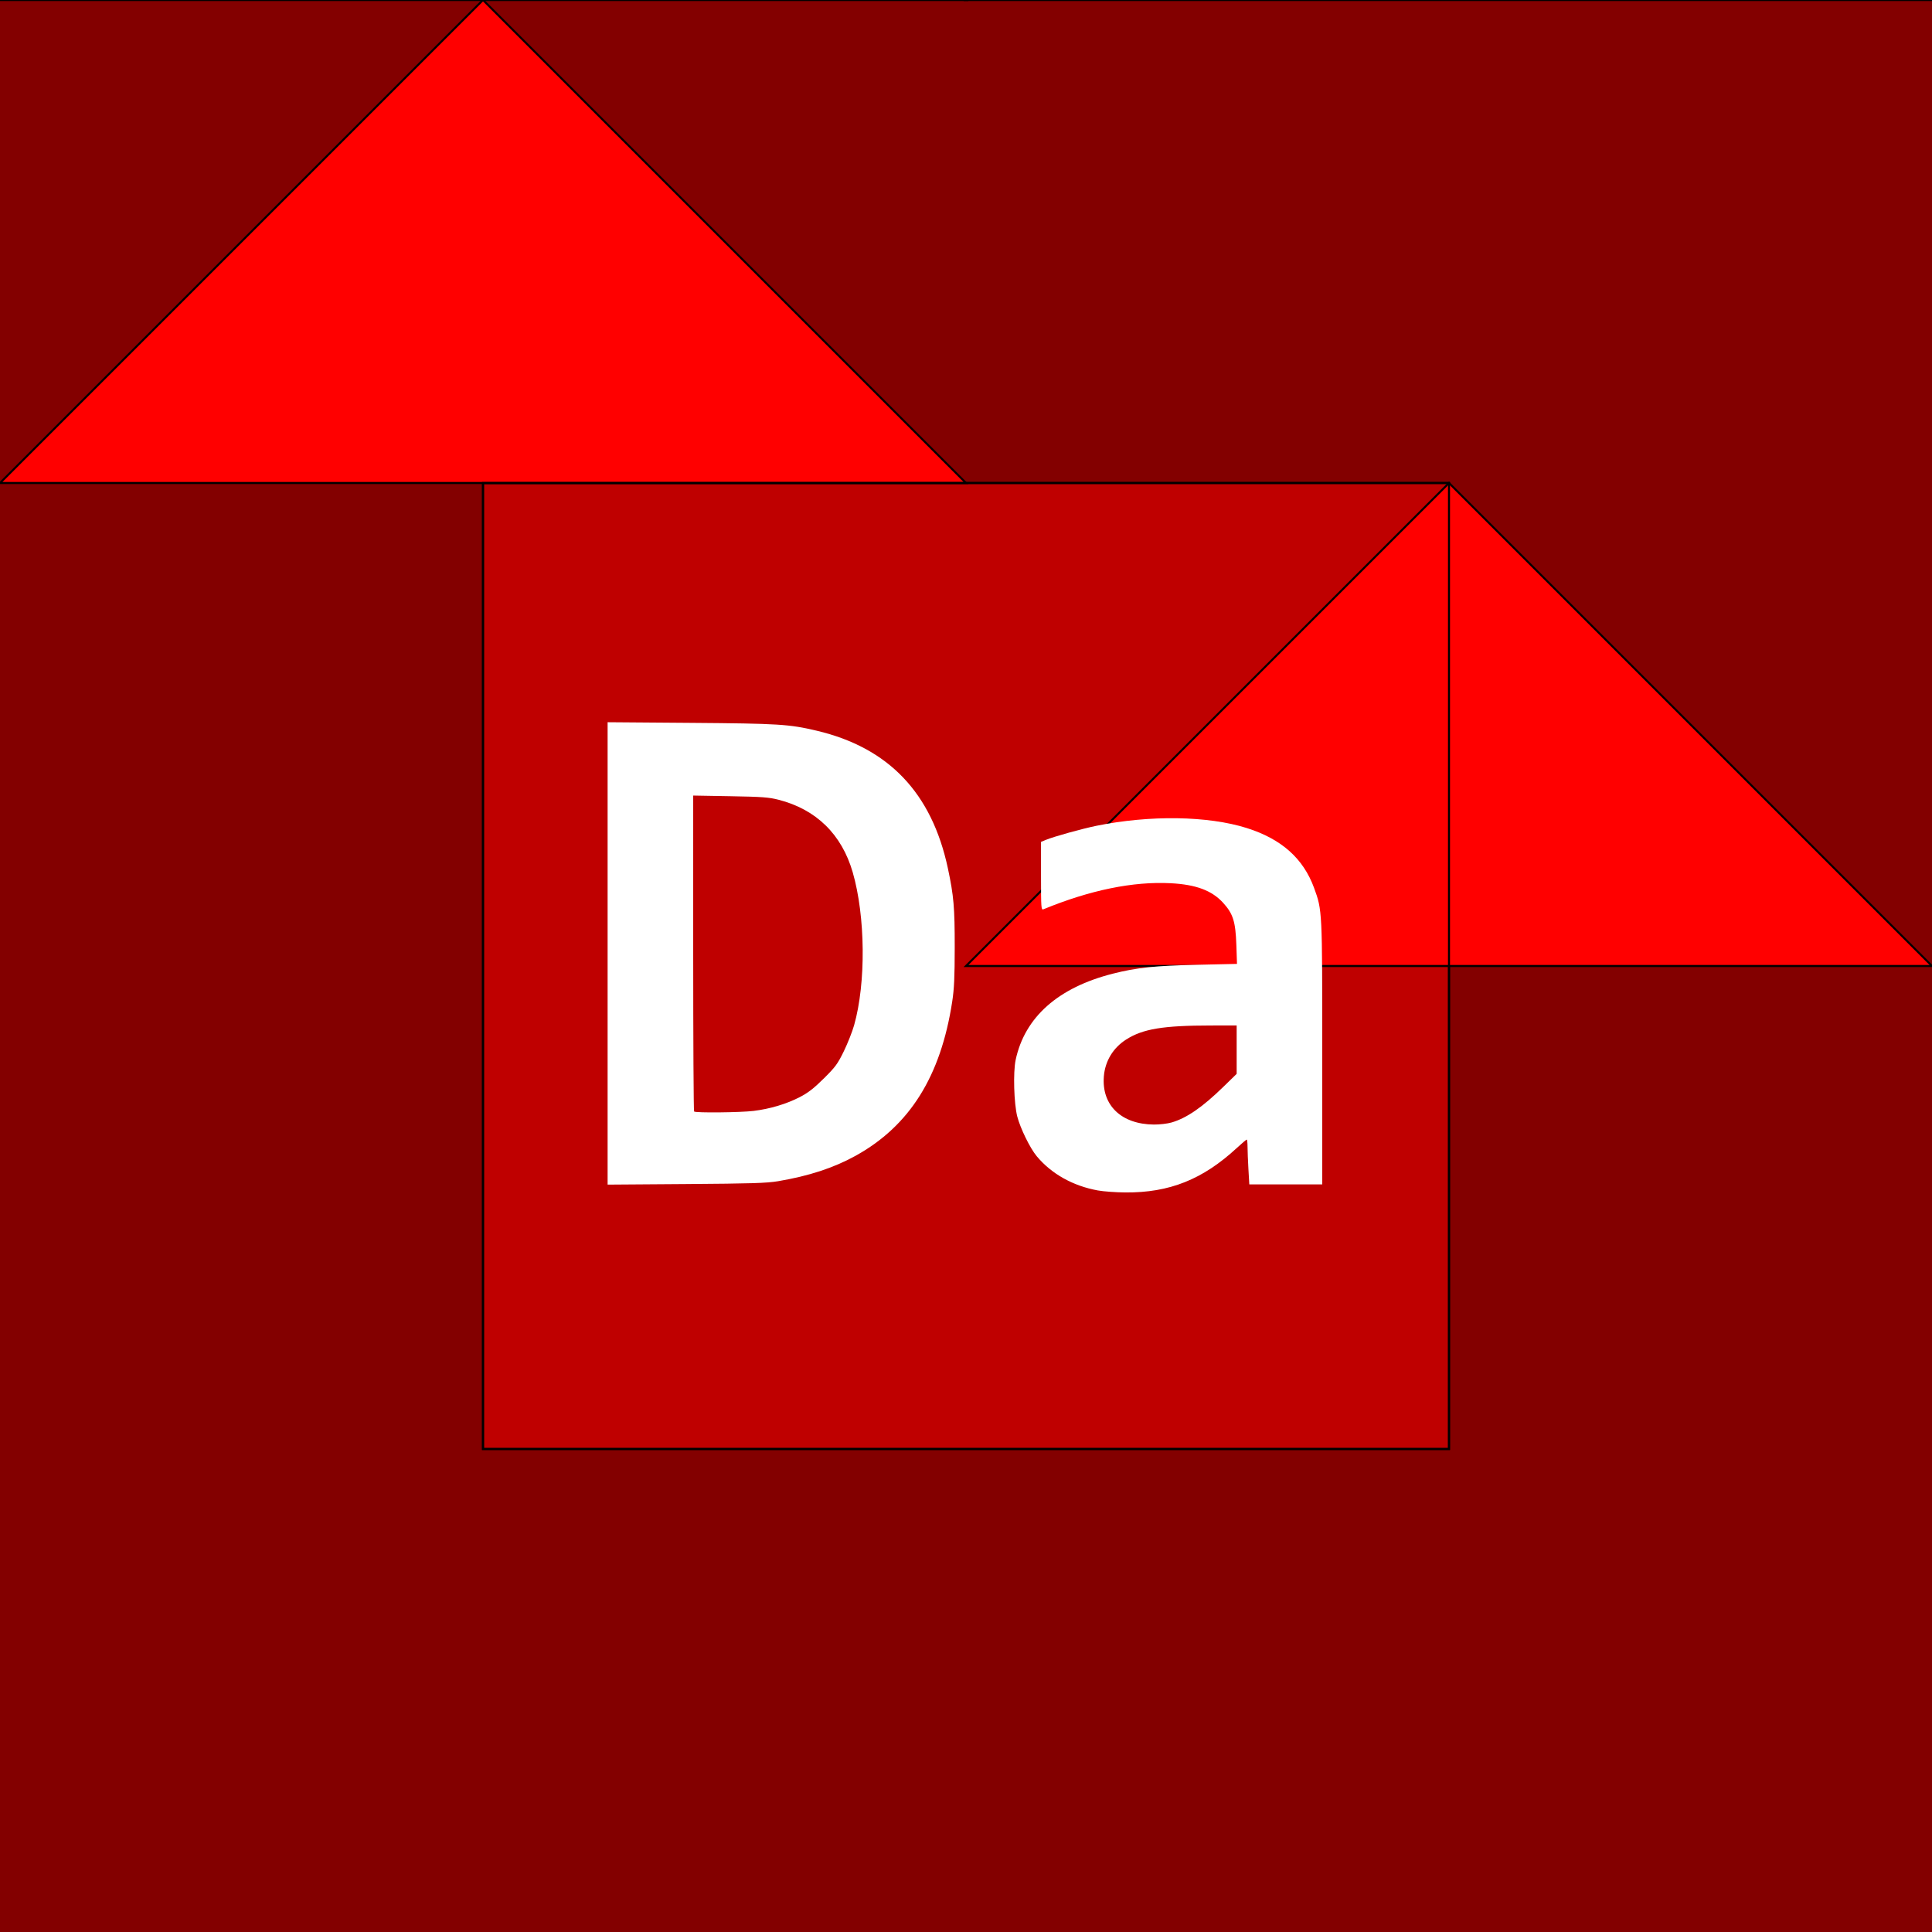 <svg xmlns="http://www.w3.org/2000/svg"
     lang="en-GB"
     viewBox="0 0 960 960">

  <rect x="0" y="0" width="960" height="960" style="fill:#333333;stroke:none;opacity:1;fill-opacity:1"/>

  <title>Danis³h Logo</title>

  <defs>

    <style type="text/css"><![CDATA[

    rect {
      width: 960px;
      height: 960px;
      fill: rgb(131, 0, 0);
    }

    #square {
      width: 480px;
      height: 480px;
      fill: rgb(191, 0, 0);
      stroke: rgb(0, 0, 0);
    }

    #square.top {
      fill: rgba(0, 0, 0, 0);  
    }

    #triangle {
      fill: rgb(255, 0, 0);
      stroke: rgb(0, 0, 0);
    }

    #top-left,
    #top-right,
    #bottom-left,
    #bottom-right {
      transform-origin: 240px 240px;
    }

    #top-left {
      transform: rotate(-90deg) translateY(240px);
    }

    #top-right {
      transform: translate(480px, 240px);
    }

    #bottom-left {
      transform: rotate(180deg) translate(0px, -240px);
    }

    #bottom-right {
      transform: rotate(90deg) translate(480px, -240px);
    }

    #element-name {
      fill: rgb(255, 255, 255);
      transform: scale(0.5);
    }

    ]]></style>

    
    <polygon id="triangle" points="240,0 480,240 0,240" />
    
    <path id="element-name" d="m 527.038,491.051 c -24.681,-4.466 -46.018,-16.397 -60.688,-33.936 -6.661,-7.963 -16.374,-27.765 -19.405,-39.56 -3.312,-12.889 -4.204,-44.033 -1.609,-56.21 9.057,-42.503 42.196,-71.914 96.588,-85.721 23.788,-6.039 41.797,-7.929 84.405,-8.862 l 38.982,-0.853 -0.647,-19.029 c -0.782,-23.02 -3.259,-30.868 -13.161,-41.702 -11.19,-12.243 -26.902,-18.115 -52.005,-19.435 -37.34,-1.963 -80.188,6.803 -126.582,25.897 -2.214,0.911 -2.363,-1.175 -2.363,-32.996 v -33.969 l 4.825,-2.016 c 7.661,-3.201 35.949,-11.076 50.265,-13.994 53.04,-10.809 110.76,-9.948 149.367,2.227 34.475,10.873 56.206,30.21 66.911,59.542 8.155,22.346 8.125,21.741 8.125,164.513 v 130.118 h -36.249 -36.249 L 676.672,469.875 c -0.481,-8.354 -0.878,-18.38 -0.881,-22.278 -0.003,-3.899 -0.369,-7.089 -0.812,-7.089 -0.443,0 -4.848,3.735 -9.789,8.3 -33.908,31.327 -67.011,44.548 -110.764,44.237 -9.371,-0.067 -21.696,-0.964 -27.388,-1.994 z m 73.227,-67.532 c 15.041,-4.382 30.648,-15.129 51.553,-35.499 l 13.165,-12.827 v -24.051 -24.051 l -25.316,0.021 c -47.854,0.04 -67.944,3.362 -84.54,13.979 -12.977,8.301 -20.909,21.429 -22.129,36.625 -2.301,28.667 17.337,47.569 49.715,47.851 5.62,0.049 13.519,-0.873 17.553,-2.048 z M 39.835,255.497 V 25.735 l 82.7,0.636 c 87.223,0.671 97.671,1.321 125.014,7.774 71.605,16.899 114.485,61.884 130.468,136.872 5.805,27.233 6.797,38.722 6.773,78.437 -0.017,29.846 -0.545,41.217 -2.506,54.008 -11.368,74.162 -42.26,123.429 -96.038,153.158 -21.644,11.965 -46.36,20.07 -76.962,25.239 -11.27,1.904 -26.392,2.373 -91.477,2.841 l -77.975,0.56 z M 184.983,412.007 c 16.267,-1.993 32.642,-6.895 45.841,-13.721 8.297,-4.291 13.941,-8.666 23.856,-18.493 11.548,-11.445 13.754,-14.444 19.901,-27.049 3.802,-7.797 8.408,-19.457 10.236,-25.909 11.879,-41.95 11.27,-108.217 -1.395,-151.962 -10.917,-37.705 -36.278,-62.51 -73.705,-72.089 -9.686,-2.479 -16.293,-2.963 -48.024,-3.519 l -36.793,-0.644 V 255.163 c 0,86.098 0.405,156.946 0.9,157.441 1.466,1.466 46.013,1.017 59.184,-0.597 z" />

  </defs>

  <rect />

  <rect id="square" x="240" y="240" />
  <use id="top-left" href="#triangle" x="0" y="0" />
  <use id="top-right" href="#triangle" x="0" y="0" />
  <use id="bottom-left" href="#triangle" x="0" y="0" />
  <use id="bottom-right" href="#triangle" x="0" y="0" />
  <rect id="square" class="top" x="240" y="240" />
  
  <use id="da" href="#element-name" x="282" y="346" />


</svg>
